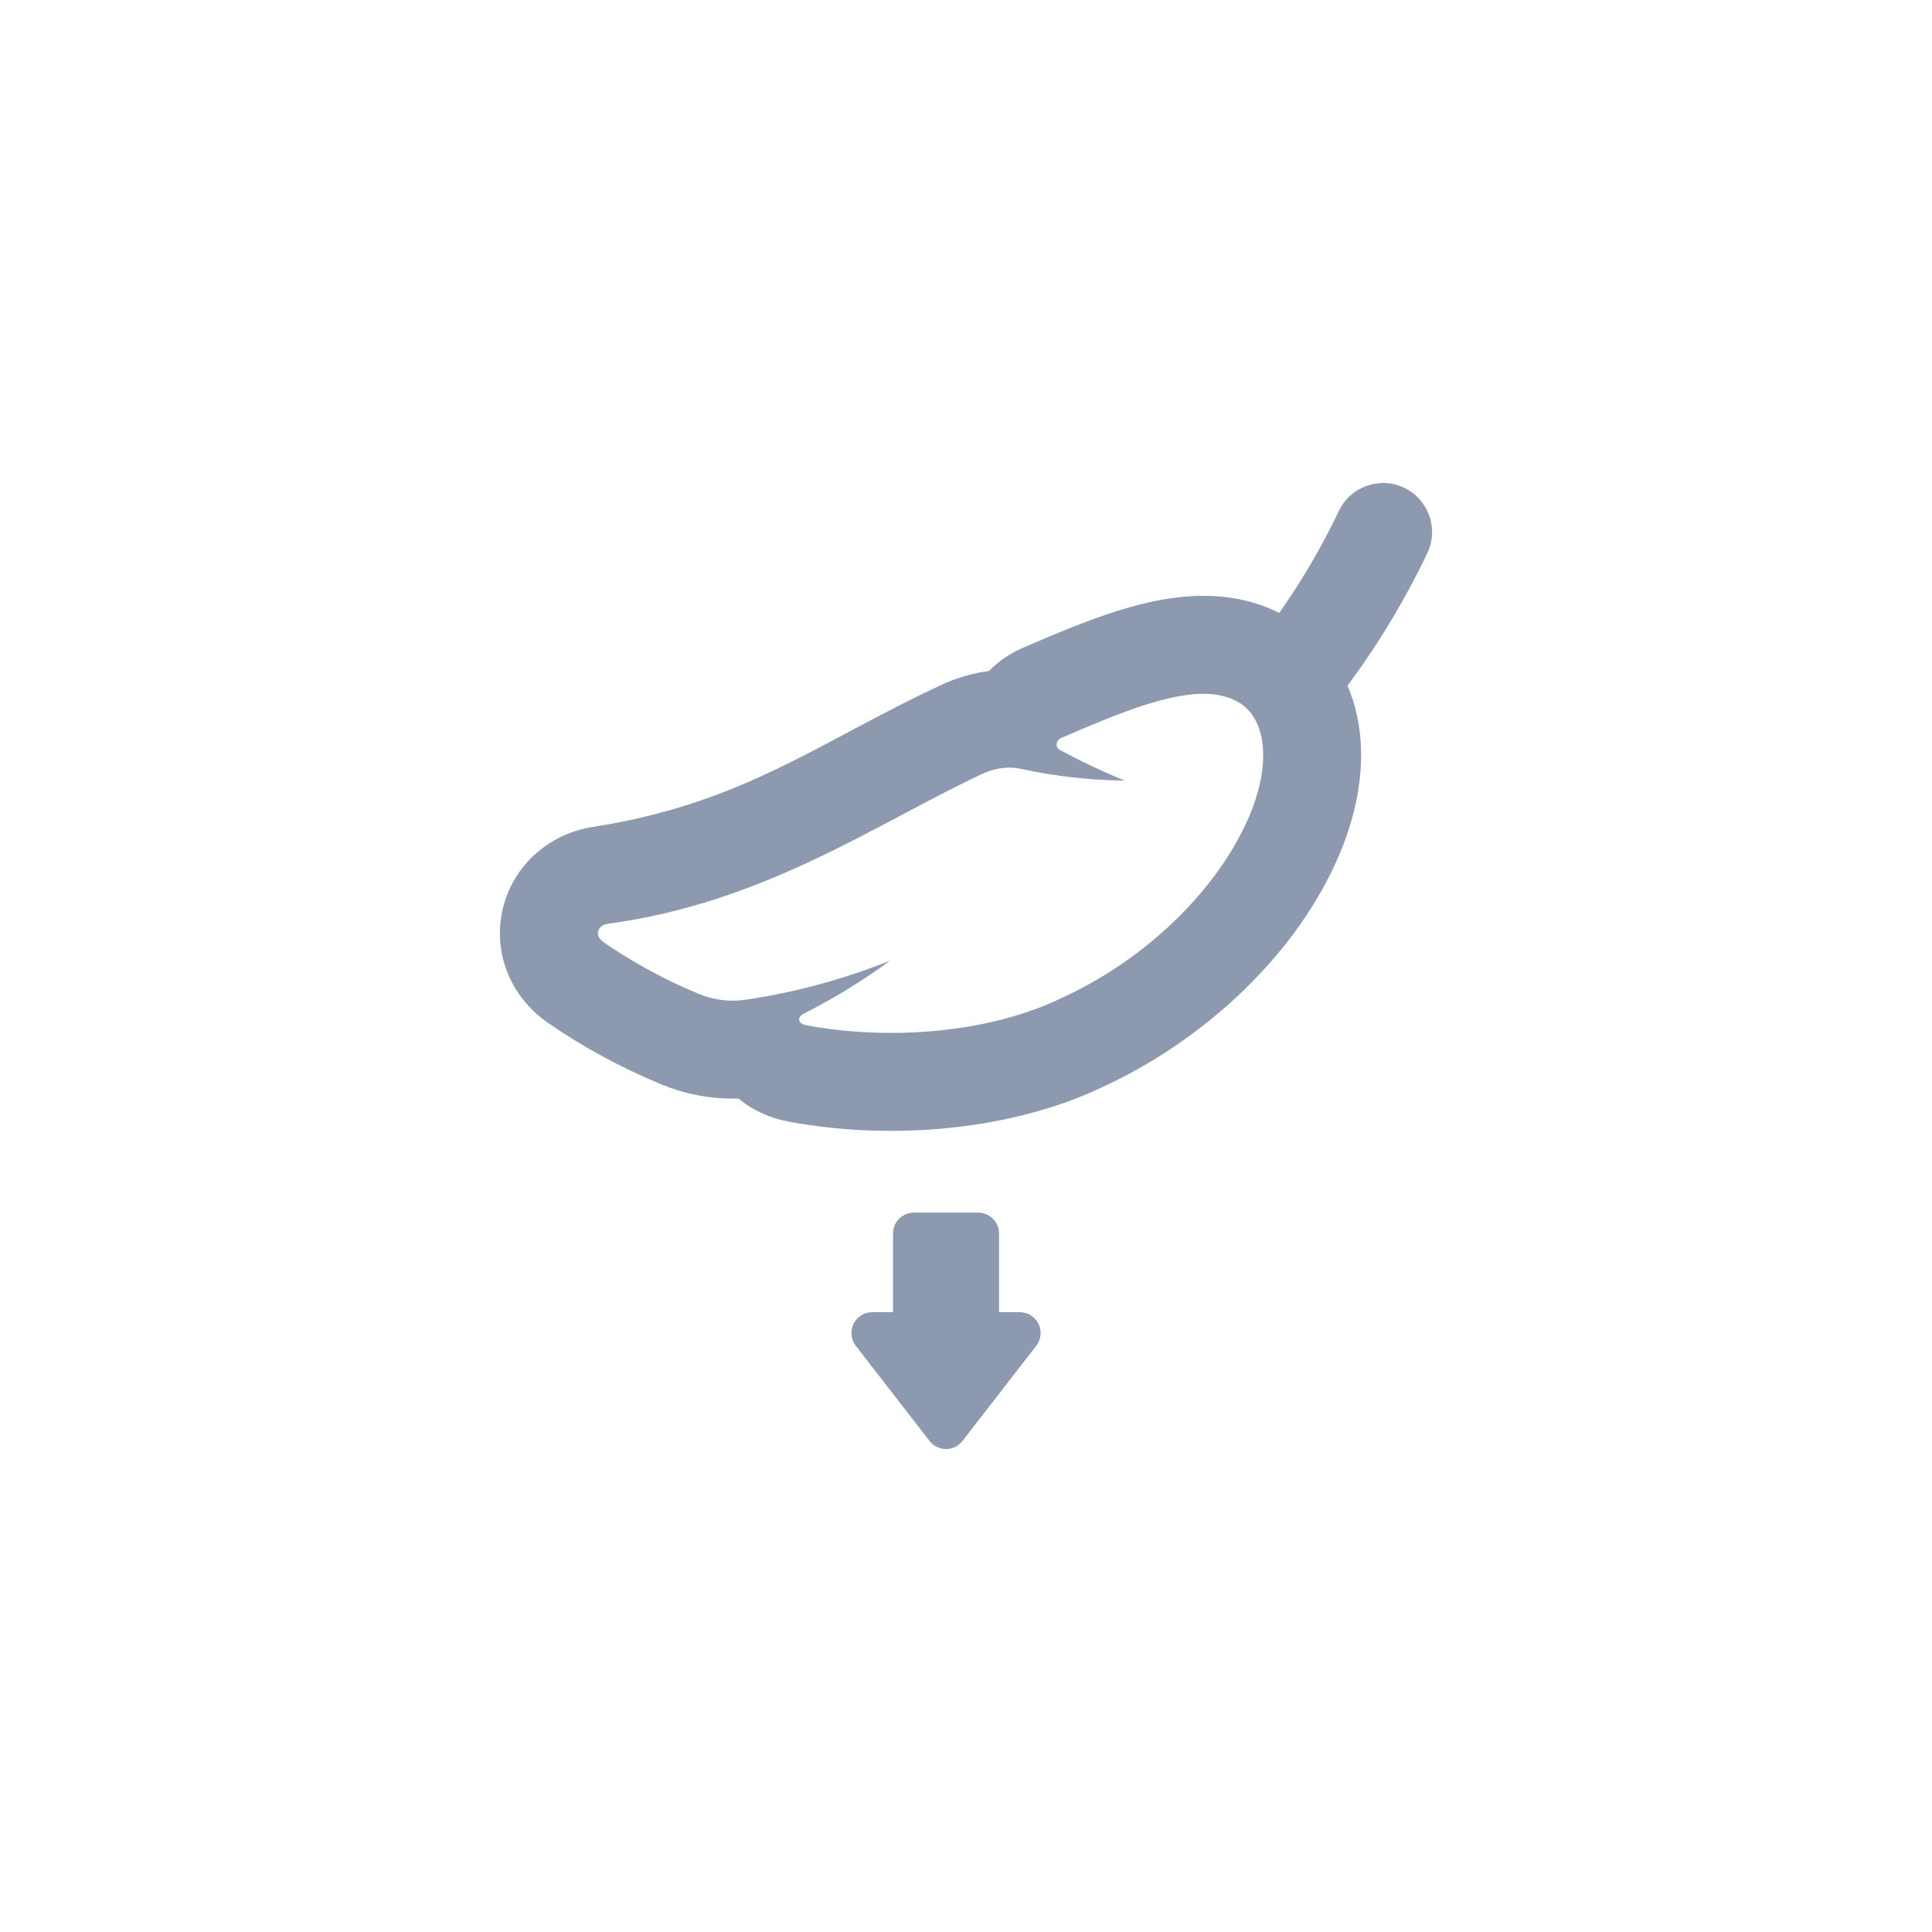 <svg fill="#8D99AE" height="151px" width="151px" version="1.1" id="Capa_1" xmlns="http://www.w3.org/2000/svg" xmlns:xlink="http://www.w3.org/1999/xlink" viewBox="-147.92 -147.92 591.68 591.68" xml:space="preserve"><g id="SVGRepo_bgCarrier" stroke-width="0"></g><g id="SVGRepo_tracerCarrier" stroke-linecap="round" stroke-linejoin="round"></g><g id="SVGRepo_iconCarrier"> <g> <path d="M164.385,253.939h-6.342v-24.093c0-3.529-2.861-6.39-6.39-6.39h-19.698c-3.529,0-6.39,2.861-6.39,6.39l0,24.093h-6.342 c-2.439,0-4.665,1.388-5.738,3.578c-1.073,2.19-0.806,4.799,0.688,6.727l22.58,29.126c1.21,1.561,3.074,2.475,5.05,2.475 s3.84-0.914,5.05-2.475l22.58-29.125c1.494-1.927,1.761-4.537,0.688-6.727C169.05,255.327,166.824,253.939,164.385,253.939z"></path> <path d="M282.117,1.465c-7.477-3.567-16.431-0.396-19.996,7.082c-5.227,10.96-11.332,21.398-18.263,31.247 c-6.901-3.478-14.686-5.24-23.239-5.24c-17.095,0-34.485,6.93-55.443,15.99c-0.07,0.03-0.14,0.061-0.21,0.092 c-3.792,1.674-7.177,4.052-10.012,6.946c-4.918,0.64-9.765,2.029-14.273,4.11C103.394,78.942,80.129,98.09,33.657,105.327 c-13.495,2.099-24.288,11.779-27.498,24.66c-3.346,13.392,2.045,27.271,13.738,35.341c10.847,7.499,22.676,13.901,35.136,19.012 c6.642,2.737,14.092,4.193,21.502,4.193c0.566,0,1.132-0.008,1.699-0.025c4.211,3.495,9.371,5.954,15.102,7.014 c31.759,5.995,68.372,2.697,95.824-10.274c30.431-13.849,56.63-38.15,70.127-65.055c6.548-12.922,9.877-26.091,9.629-38.089 c-0.151-7.272-1.58-14.022-4.153-20.036c9.407-12.674,17.586-26.245,24.436-40.606C292.765,13.985,289.594,5.032,282.117,1.465z M232.496,106.693c-8.923,17.82-28.26,38.795-55.962,51.34c-22.209,10.568-52.716,12.729-77.712,7.995 c-1.062-0.189-1.823-0.776-1.969-1.505c-0.146-0.731,0.343-1.477,1.251-1.937c9.563-4.838,18.433-10.324,26.575-16.309 c-13.824,5.545-28.611,9.634-44.14,11.96c-1.32,0.199-2.661,0.297-4.003,0.297c-3.505,0-7.01-0.668-10.116-1.948 c-13.411-5.502-23.529-11.832-29.483-15.949c-1.331-0.918-1.959-2.227-1.667-3.396c0.292-1.172,1.446-2.028,2.999-2.27 c48.418-6.441,83.355-31.407,114.986-46.04c2.507-1.157,5.21-1.753,7.909-1.753c1.285,0,2.569,0.135,3.83,0.409 c9.992,2.185,20.563,3.417,31.546,3.554c-6.878-2.819-13.524-5.961-19.916-9.402c-0.67-0.361-1.024-1.086-0.923-1.859 c0.101-0.775,0.632-1.467,1.38-1.797c16.572-7.164,31.912-13.527,43.538-13.527c4.65,0,8.708,1.019,12.01,3.411 C240.42,73.742,241.665,88.64,232.496,106.693z"></path> </g> </g></svg>